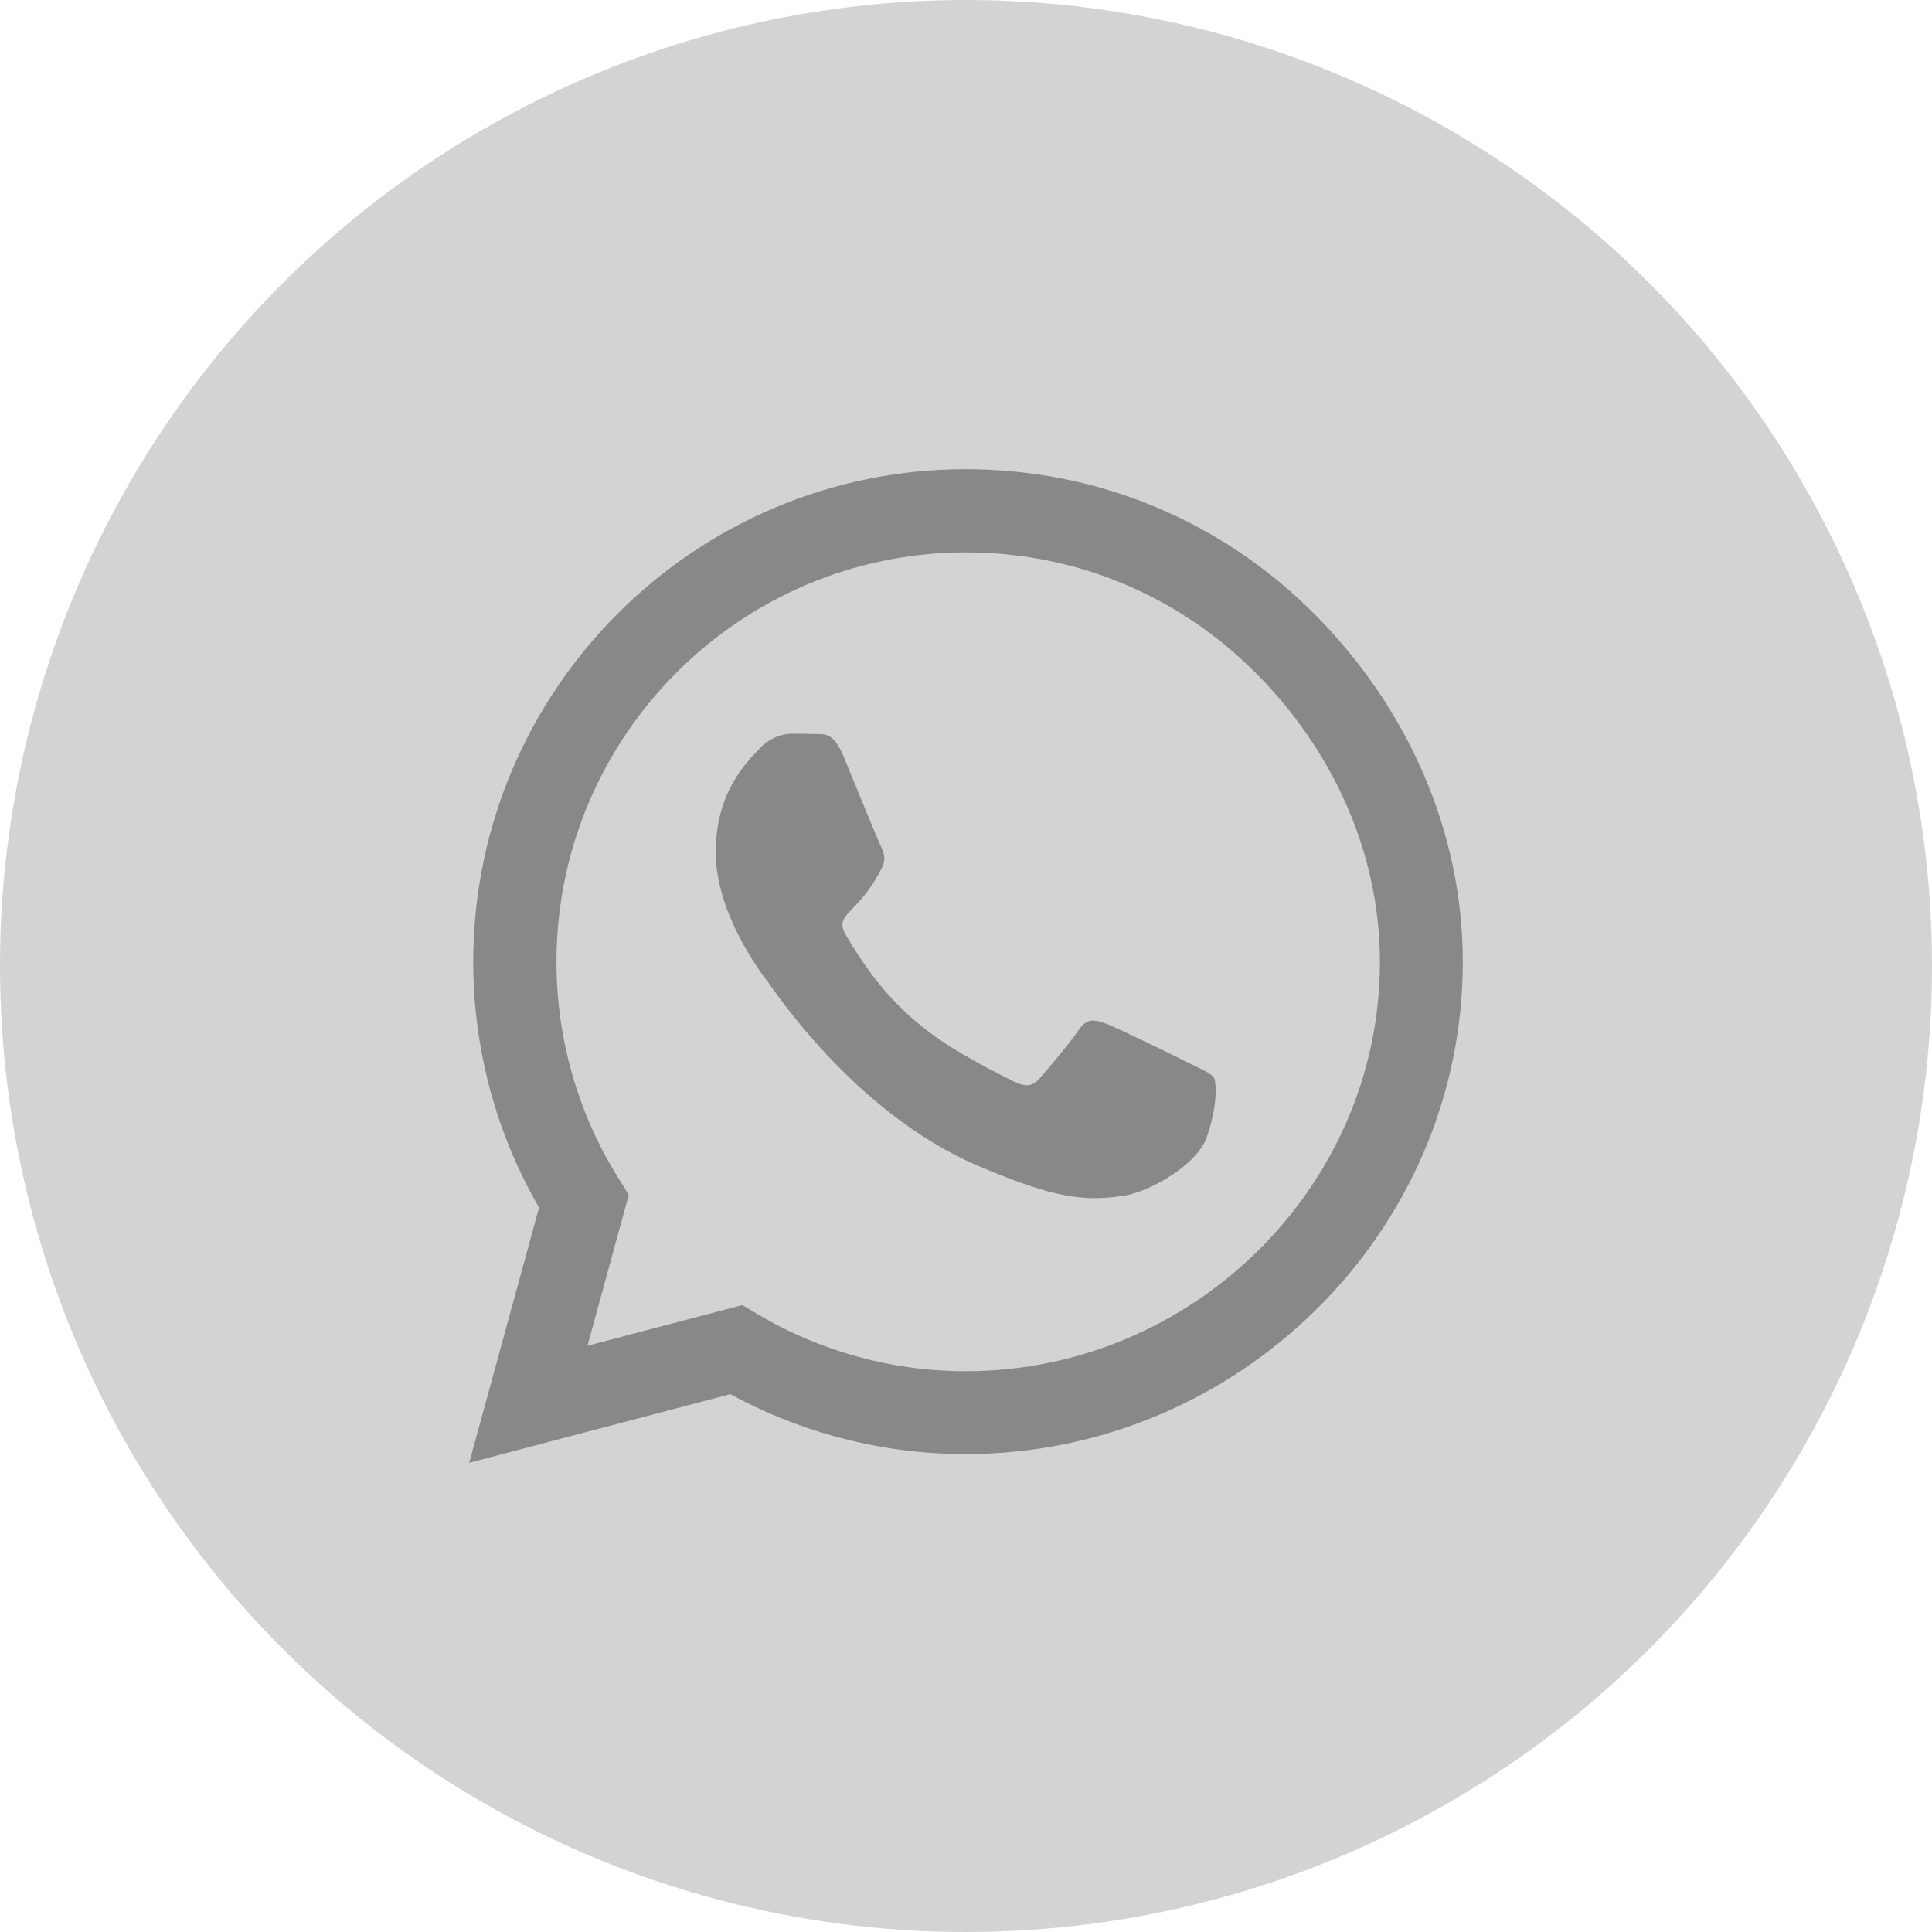 <svg width="50" height="50" viewBox="0 0 50 50" fill="none" xmlns="http://www.w3.org/2000/svg">
<circle cx="25" cy="25" r="25" fill="#D3D3D3"/>
<g clip-path="url(#clip0)">
<rect x="9" y="7" width="31.5" height="36" fill="#888888"/>
<path d="M25 14.296C19.158 14.296 14.409 19.046 14.401 24.887C14.401 26.888 14.963 28.841 16.024 30.52L16.273 30.922L15.204 34.828L19.214 33.775L19.6 34.008C21.223 34.972 23.087 35.487 24.992 35.487H25C30.834 35.487 35.712 30.738 35.712 24.895C35.712 22.067 34.49 19.407 32.489 17.406C30.48 15.397 27.829 14.296 25 14.296ZM31.228 29.436C30.962 30.183 29.693 30.858 29.082 30.946C28.07 31.099 27.282 31.019 25.265 30.151C22.075 28.769 19.986 25.555 19.825 25.346C19.664 25.137 18.523 23.618 18.523 22.051C18.523 20.484 19.343 19.712 19.64 19.391C19.93 19.07 20.275 18.989 20.492 18.989C20.701 18.989 20.918 18.989 21.103 18.997C21.296 19.005 21.561 18.925 21.818 19.544C22.083 20.179 22.718 21.745 22.798 21.906C22.879 22.067 22.935 22.252 22.822 22.461C22.212 23.682 21.561 23.634 21.89 24.196C23.12 26.31 24.349 27.041 26.221 27.981C26.543 28.142 26.728 28.118 26.913 27.901C27.097 27.692 27.708 26.969 27.917 26.655C28.126 26.334 28.343 26.39 28.632 26.495C28.921 26.599 30.488 27.37 30.81 27.531C31.131 27.692 31.34 27.772 31.421 27.901C31.493 28.054 31.493 28.696 31.228 29.436V29.436ZM39.143 7H10.857C8.728 7 7 8.728 7 10.857V39.143C7 41.272 8.728 43 10.857 43H39.143C41.272 43 43 41.272 43 39.143V10.857C43 8.728 41.272 7 39.143 7ZM24.992 37.632C22.855 37.632 20.757 37.094 18.901 36.081L12.143 37.857L13.951 31.252C12.834 29.323 12.247 27.13 12.247 24.88C12.255 17.856 17.969 12.143 24.992 12.143C28.399 12.143 31.597 13.469 34.008 15.88C36.411 18.29 37.857 21.488 37.857 24.895C37.857 31.919 32.015 37.632 24.992 37.632Z" fill="#D3D3D3"/>
</g>
<rect x="9" y="7" width="31.5" height="36" stroke="#D3D3D3"/>
<rect x="9" y="40" width="32" height="4" fill="#D3D3D3"/>
<rect x="9" y="6" width="32" height="5" fill="#D3D3D3"/>
<defs>
<clipPath id="clip0">
<rect x="9" y="7" width="31.5" height="36" fill="white"/>
</clipPath>
</defs>
</svg>
